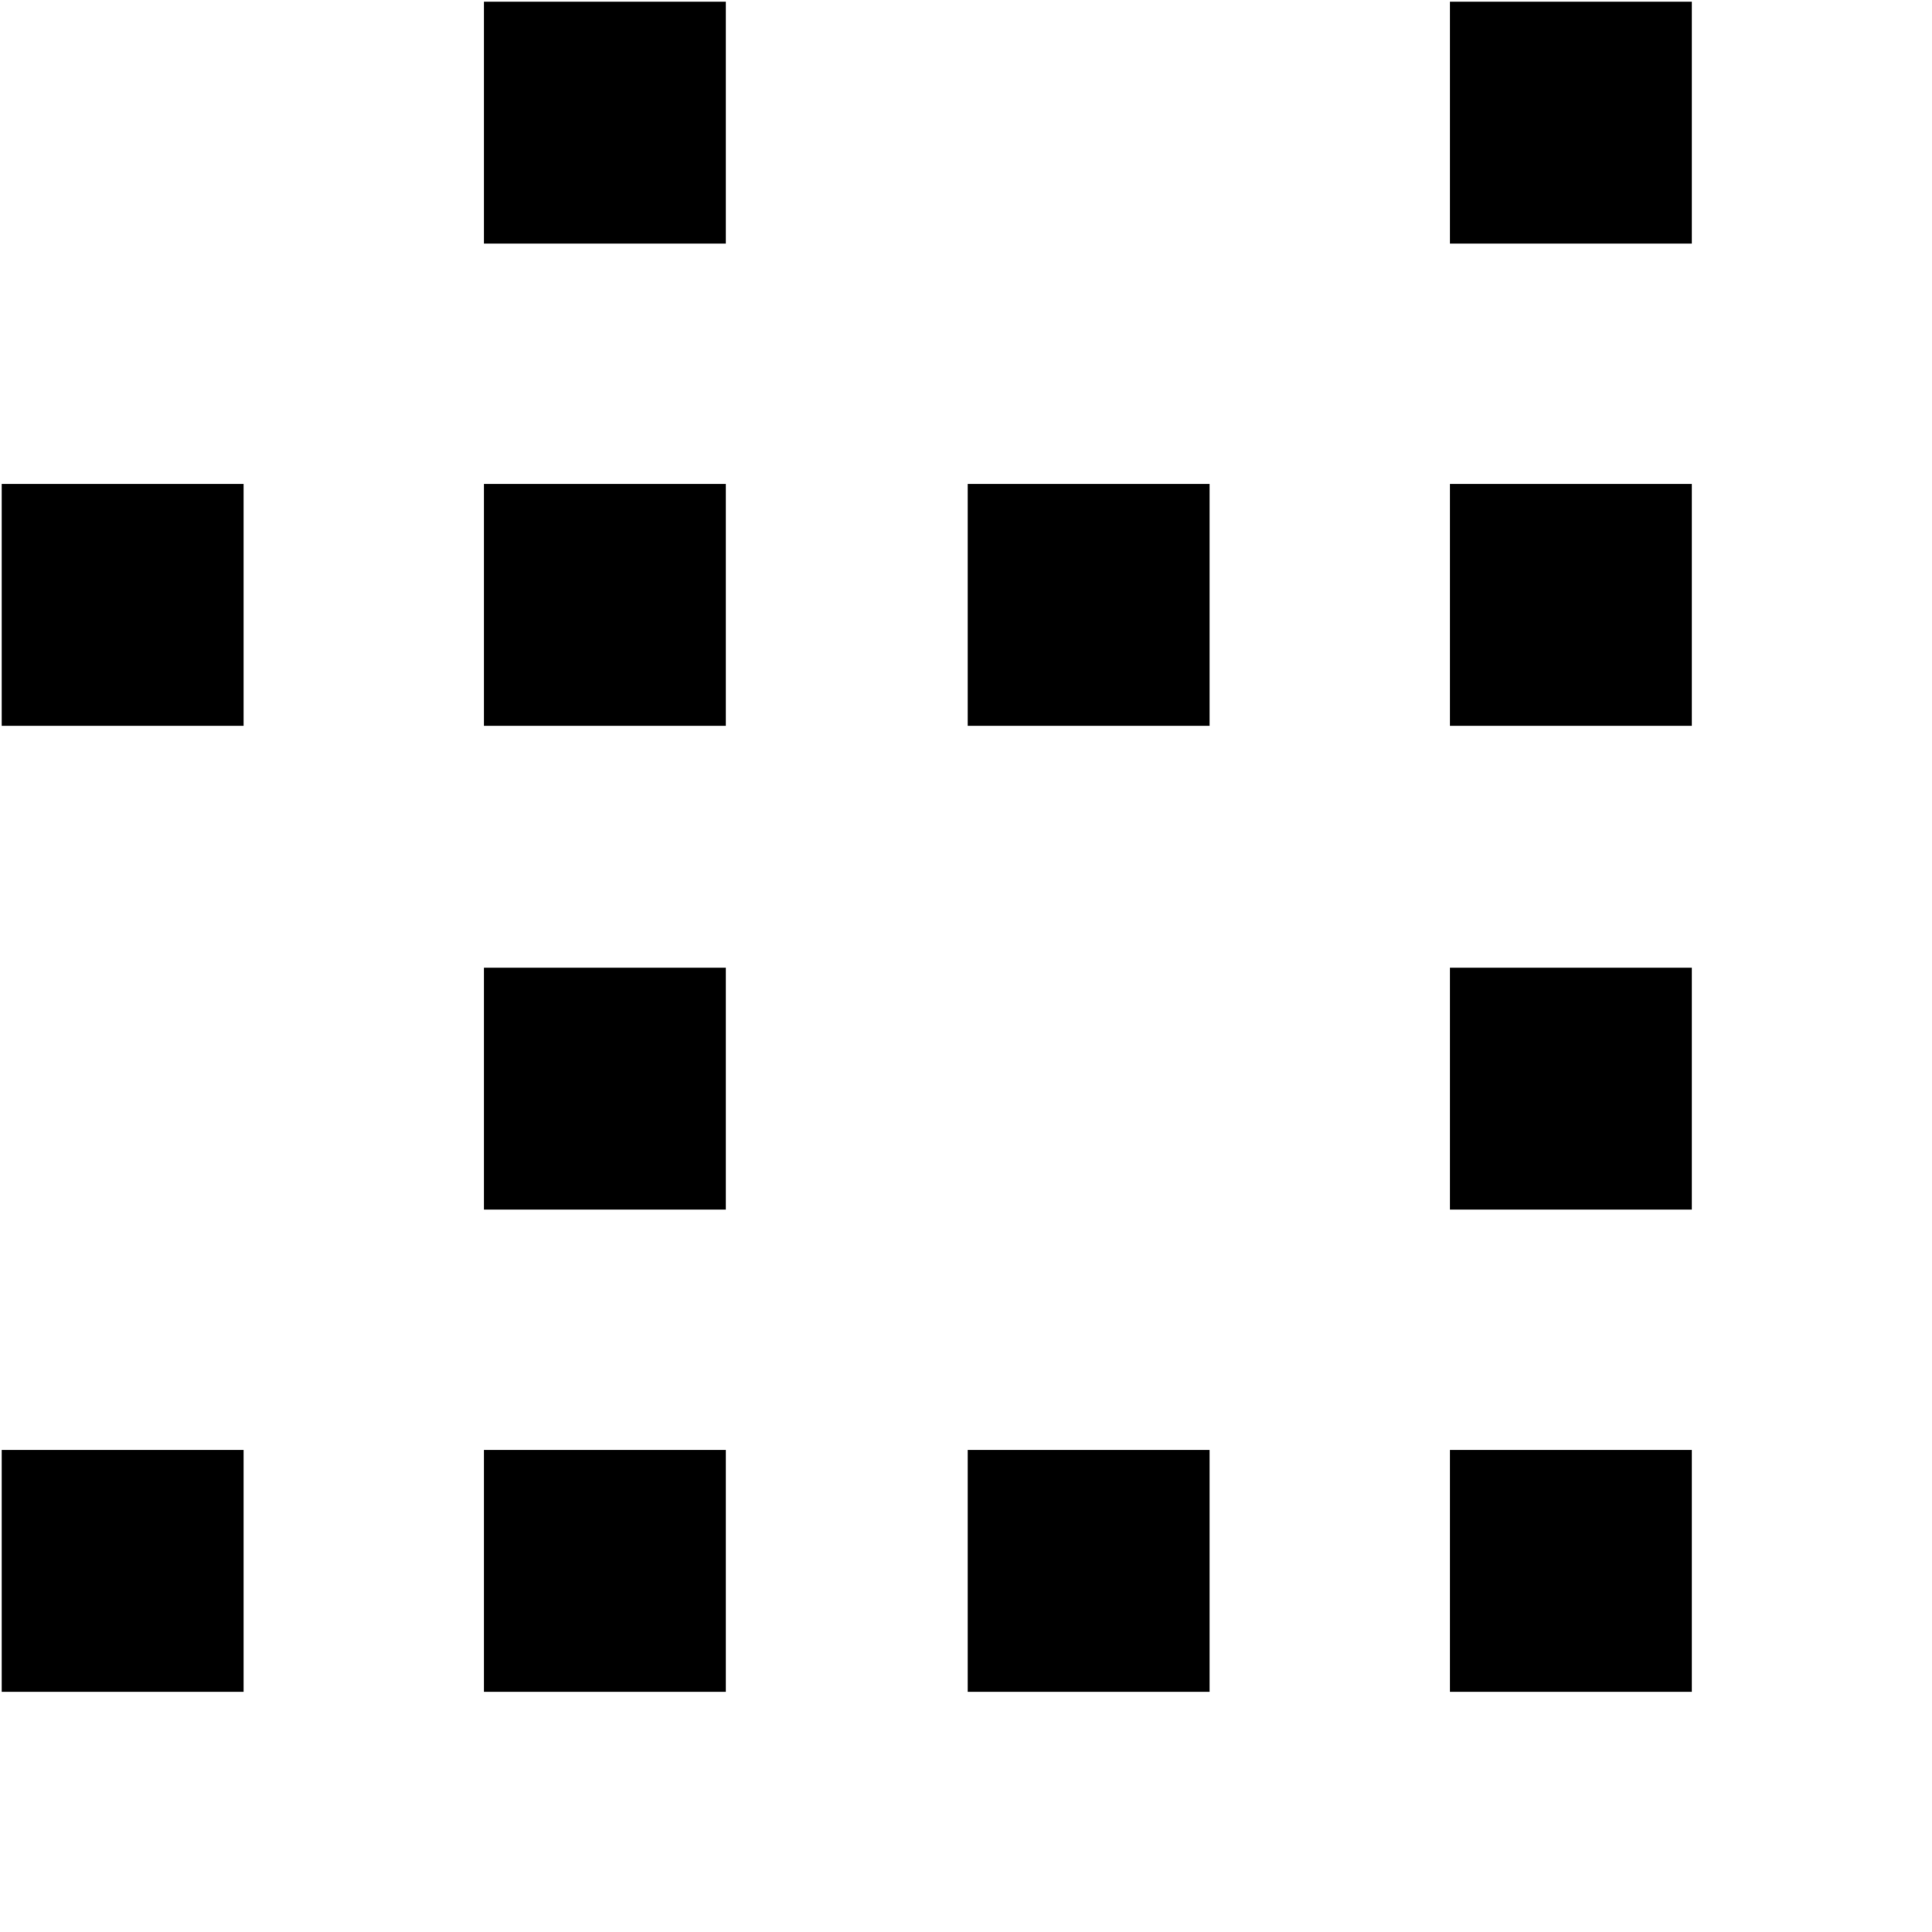 <?xml version="1.0" encoding="utf-8"?>
<!-- Generator: Adobe Illustrator 25.3.1, SVG Export Plug-In . SVG Version: 6.00 Build 0)  -->
<svg version="1.1" id="Ebene_1" xmlns="http://www.w3.org/2000/svg" xmlns:xlink="http://www.w3.org/1999/xlink" x="0px" y="0px"
	 viewBox="0 0 113.4 113.4" style="enable-background:new 0 0 113.4 113.4;" xml:space="preserve">
<g>
	<rect x="28.4" y="0.1" width="14.2" height="14.2"/>
	<rect x="28.4" y="28.4" width="14.2" height="14.2"/>
	<rect x="0.1" y="28.4" width="14.2" height="14.2"/>
	<rect x="56.8" y="28.4" width="14.2" height="14.2"/>
	<rect x="85.1" y="28.4" width="14.2" height="14.2"/>
	<rect x="28.4" y="85.1" width="14.2" height="14.2"/>
	<rect x="0.1" y="85.1" width="14.2" height="14.2"/>
	<rect x="56.8" y="85.1" width="14.2" height="14.2"/>
	<rect x="28.4" y="56.8" width="14.2" height="14.2"/>
	<rect x="85.1" y="0.1" width="14.2" height="14.2"/>
	<rect x="85.1" y="56.8" width="14.2" height="14.2"/>
	<rect x="85.1" y="85.1" width="14.2" height="14.2"/>
</g>
</svg>
